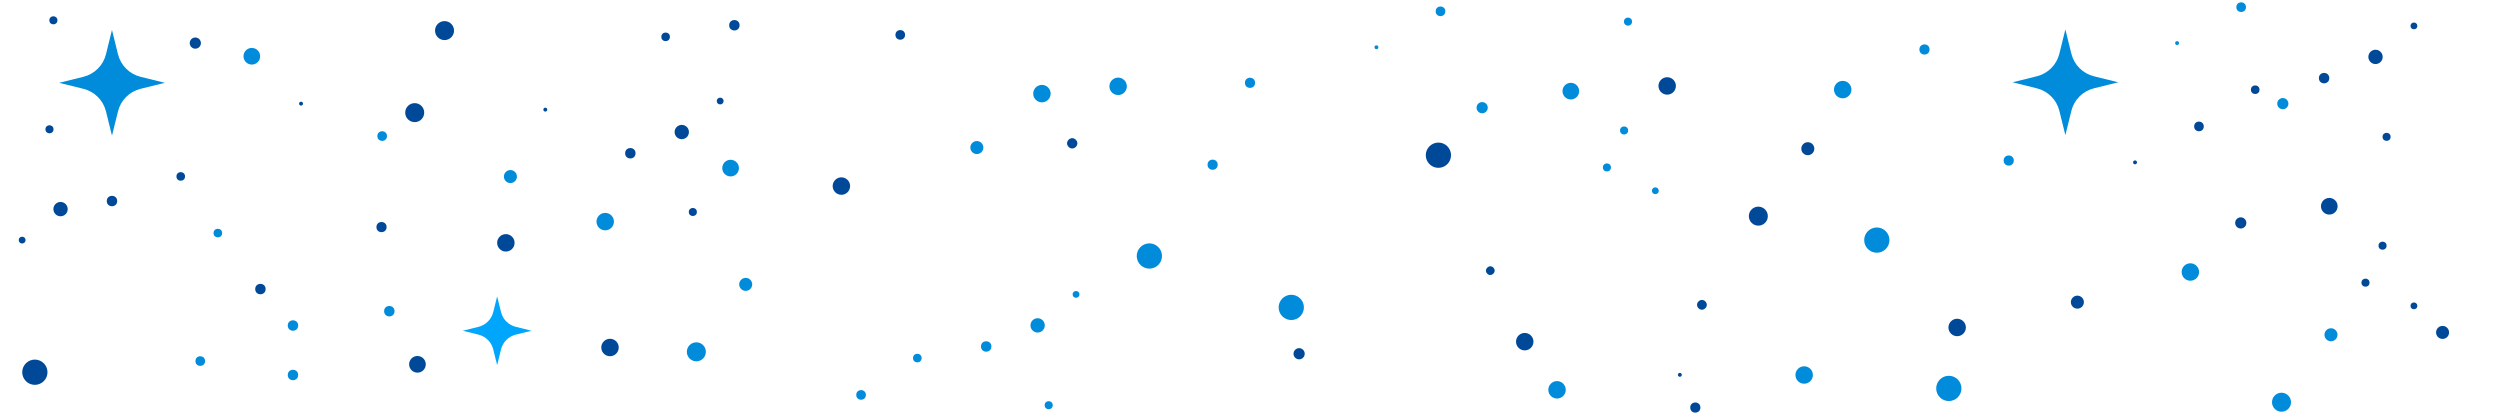 <?xml version="1.0" encoding="utf-8"?>
<!-- Generator: Adobe Illustrator 21.0.0, SVG Export Plug-In . SVG Version: 6.00 Build 0)  -->
<svg version="1.1" id="Layer_1" xmlns="http://www.w3.org/2000/svg" xmlns:xlink="http://www.w3.org/1999/xlink" x="0px" y="0px"
	 viewBox="0 0 1920 320" style="enable-background:new 0 0 1920 320;" xml:space="preserve">
<style type="text/css">
	.st0{fill:#00A6FB;}
	.st1{fill:#008CDB;}
	.st2{fill:#004999;}
</style>
<g id="Background">
</g>
<g id="Layer_2">
	<path class="st0" d="M408.2,254l-12.1,3c-5.6,1.4-9.9,5.7-11.3,11.3l-3,12.1l-3-12.1c-1.4-5.6-5.7-9.9-11.3-11.3l-12.1-3l12.1-3
		c5.6-1.4,9.9-5.7,11.3-11.3l3-12.1l3,12.1c1.4,5.6,5.7,9.9,11.3,11.3L408.2,254z"/>
	<path class="st1" d="M1626.8,63.2l-18.6,4.6c-8.6,2.1-15.3,8.8-17.4,17.4l-4.6,18.6l-4.6-18.6c-2.1-8.6-8.8-15.3-17.4-17.4
		l-18.6-4.6l18.6-4.6c8.6-2.1,15.3-8.8,17.4-17.4l4.6-18.6l4.6,18.6c2.1,8.6,8.8,15.3,17.4,17.4L1626.8,63.2z"/>
	<circle class="st1" cx="561.1" cy="129.1" r="6.4"/>
	<circle class="st1" cx="1682.2" cy="208.9" r="6.7"/>
	<circle class="st1" cx="1790.2" cy="257.1" r="5"/>
	<circle class="st1" cx="1752.2" cy="308.9" r="7.3"/>
	<circle class="st1" cx="1441.4" cy="184.4" r="9.7"/>
	<circle class="st1" cx="1385.6" cy="288" r="6.7"/>
	<circle class="st1" cx="1478" cy="38" r="3.9"/>
	<circle class="st1" cx="392" cy="135.6" r="5"/>
	<circle class="st1" cx="293.5" cy="104.5" r="3.7"/>
	<circle class="st1" cx="193.4" cy="43.2" r="6.4"/>
	<circle class="st1" cx="464.8" cy="170.2" r="6.7"/>
	<circle class="st1" cx="572.7" cy="218.4" r="5"/>
	<circle class="st1" cx="534.8" cy="270.2" r="7.3"/>
	<circle class="st1" cx="1496.7" cy="298.3" r="9.7"/>
	<circle class="st1" cx="661.3" cy="303.3" r="3.7"/>
	<circle class="st1" cx="704.5" cy="275" r="3.3"/>
	<circle class="st1" cx="757.4" cy="266.1" r="4"/>
	<circle class="st1" cx="153.8" cy="277.3" r="3.7"/>
	<circle class="st1" cx="167.3" cy="179" r="3.3"/>
	<circle class="st1" cx="299" cy="239" r="4"/>
	<circle class="st1" cx="225" cy="250" r="4"/>
	<circle class="st1" cx="225" cy="288" r="4"/>
	<circle class="st1" cx="796.9" cy="249.9" r="5.5"/>
	<circle class="st1" cx="826.4" cy="226.1" r="2.6"/>
	<circle class="st1" cx="805.4" cy="311.2" r="3.1"/>
	<circle class="st1" cx="800.2" cy="71.9" r="6.7"/>
	<circle class="st1" cx="931.3" cy="126.5" r="3.9"/>
	<circle class="st1" cx="960" cy="63.6" r="3.9"/>
	<circle class="st1" cx="1057.1" cy="36.3" r="1.5"/>
	<circle class="st1" cx="1106.3" cy="8.7" r="3.7"/>
	<circle class="st1" cx="1138.3" cy="82.7" r="4.3"/>
	<circle class="st1" cx="1206.4" cy="70" r="6.4"/>
	<circle class="st1" cx="1247.3" cy="100.2" r="3.1"/>
	<circle class="st1" cx="1234.1" cy="128.6" r="3.1"/>
	<circle class="st1" cx="1271.3" cy="146.5" r="2.6"/>
	<circle class="st1" cx="1250.3" cy="16.6" r="3.1"/>
	<circle class="st1" cx="1542.7" cy="123.3" r="3.9"/>
	<circle class="st1" cx="1415.2" cy="68.8" r="6.7"/>
	<ellipse transform="matrix(0.676 -0.737 0.737 0.676 229.307 654.276)" class="st1" cx="858.7" cy="66.4" rx="6.7" ry="6.7"/>
	<ellipse transform="matrix(0.676 -0.737 0.737 0.676 159.513 589.561)" class="st1" cx="750.2" cy="113.4" rx="5" ry="5"/>
	<ellipse transform="matrix(0.676 -0.737 0.737 0.676 147.231 807.297)" class="st1" cx="991.7" cy="236.2" rx="9.7" ry="9.7"/>
	<ellipse transform="matrix(0.676 -0.737 0.737 0.676 141.043 714.188)" class="st1" cx="882.7" cy="196.7" rx="9.7" ry="9.7"/>
	
		<ellipse transform="matrix(0.676 -0.737 0.737 0.676 166.709 978.217)" class="st1" cx="1195.8" cy="299.5" rx="6.7" ry="6.7"/>
	<circle class="st1" cx="1672" cy="33.1" r="1.5"/>
	<circle class="st1" cx="1721.2" cy="5.5" r="3.7"/>
	<circle class="st1" cx="1753.2" cy="79.6" r="4.3"/>
	<circle class="st2" cx="1280.4" cy="66" r="6.7"/>
	<circle class="st2" cx="1388.4" cy="114.2" r="5"/>
	<circle class="st2" cx="1350.4" cy="166" r="7.3"/>
	<circle class="st2" cx="1104.7" cy="119.2" r="9.7"/>
	<circle class="st2" cx="1171" cy="262.4" r="6.7"/>
	<circle class="st2" cx="1302" cy="313" r="3.9"/>
	<circle class="st2" cx="1639.7" cy="124.7" r="1.5"/>
	<circle class="st2" cx="1688.8" cy="97.1" r="3.7"/>
	<circle class="st2" cx="1732" cy="68.9" r="3.3"/>
	<circle class="st2" cx="1784.9" cy="60" r="4"/>
	<circle class="st2" cx="1824.4" cy="43.7" r="5.5"/>
	<circle class="st2" cx="1853.9" cy="19.9" r="2.6"/>
	<circle class="st2" cx="1720.9" cy="171.2" r="4.3"/>
	<circle class="st2" cx="1788.9" cy="158.4" r="6.4"/>
	<circle class="st2" cx="1829.8" cy="188.7" r="3.1"/>
	<circle class="st2" cx="1816.7" cy="217.1" r="3.1"/>
	<circle class="st2" cx="1853.9" cy="234.9" r="2.6"/>
	<circle class="st2" cx="1832.9" cy="105.1" r="3.1"/>
	<circle class="st2" cx="484.1" cy="117.7" r="4"/>
	<circle class="st2" cx="523.6" cy="101.4" r="5.5"/>
	<circle class="st2" cx="553.1" cy="77.6" r="2.6"/>
	<circle class="st2" cx="532.1" cy="162.8" r="3.1"/>
	<circle class="st2" cx="1875.9" cy="255.3" r="5"/>
	<circle class="st2" cx="341.4" cy="23.5" r="7.3"/>
	
		<ellipse transform="matrix(0.729 -0.685 0.685 0.729 -55.734 393.095)" class="st2" cx="468.3" cy="266.9" rx="6.7" ry="6.7"/>
	<ellipse transform="matrix(0.729 -0.685 0.685 0.729 273.618 1155.209)" class="st2" cx="1594.9" cy="232.3" rx="5" ry="5"/>
	<ellipse transform="matrix(0.729 -0.685 0.685 0.729 77.299 481.166)" class="st2" cx="646" cy="143" rx="6.7" ry="6.7"/>
	
		<ellipse transform="matrix(0.729 -0.685 0.685 0.729 147.857 593.63)" class="st2" cx="823.2" cy="110.2" rx="3.9" ry="3.9"/>
	
		<ellipse transform="matrix(0.729 -0.685 0.685 0.729 152.653 961.364)" class="st2" cx="1289.7" cy="288" rx="1.5" ry="1.5"/>
	
		<ellipse transform="matrix(0.729 -0.685 0.685 0.729 193.997 958.399)" class="st2" cx="1306.7" cy="234.3" rx="3.7" ry="3.7"/>
	
		<ellipse transform="matrix(0.729 -0.685 0.685 0.729 167.955 840.003)" class="st2" cx="1144.2" cy="208" rx="3.3" ry="3.3"/>
	<ellipse transform="matrix(0.729 -0.685 0.685 0.729 84.441 756.753)" class="st2" cx="997.4" cy="271.8" rx="4.3" ry="4.3"/>
	
		<ellipse transform="matrix(0.729 -0.685 0.685 0.729 -188.468 95.807)" class="st2" cx="26.7" cy="285.8" rx="9.7" ry="9.7"/>
	<circle class="st2" cx="1503.1" cy="251.5" r="6.7"/>
	<circle class="st2" cx="293" cy="174.4" r="3.9"/>
	<circle class="st2" cx="418.8" cy="84.2" r="1.5"/>
	<circle class="st2" cx="691.4" cy="26.8" r="3.7"/>
	<circle class="st2" cx="511.2" cy="28.3" r="3.3"/>
	<circle class="st2" cx="564" cy="19.4" r="4"/>
	<circle class="st2" cx="320.6" cy="279.8" r="6.4"/>
	<circle class="st2" cx="388.5" cy="186.5" r="6.7"/>
	<circle class="st2" cx="318.5" cy="86.5" r="7.3"/>
	<circle class="st2" cx="231.2" cy="79.6" r="1.5"/>
	<circle class="st2" cx="138.8" cy="135.5" r="3.3"/>
	<circle class="st2" cx="86" cy="154.4" r="4"/>
	<circle class="st2" cx="200" cy="222" r="4"/>
	<circle class="st2" cx="46.5" cy="160.6" r="5.5"/>
	<circle class="st2" cx="17" cy="184.4" r="2.6"/>
	<circle class="st2" cx="150" cy="33.1" r="4.3"/>
	<circle class="st2" cx="41" cy="15.6" r="3.1"/>
	<circle class="st2" cx="38" cy="99.3" r="3.1"/>
	<path class="st1" d="M126.6,63.6L108,68.2c-8.6,2.1-15.3,8.8-17.4,17.4L86,104.2l-4.6-18.6C79.3,77,72.6,70.3,64,68.2l-18.6-4.6
		L64,59c8.6-2.1,15.3-8.8,17.4-17.4L86,23l4.6,18.6c2.1,8.6,8.8,15.3,17.4,17.4L126.6,63.6z"/>
</g>
</svg>
